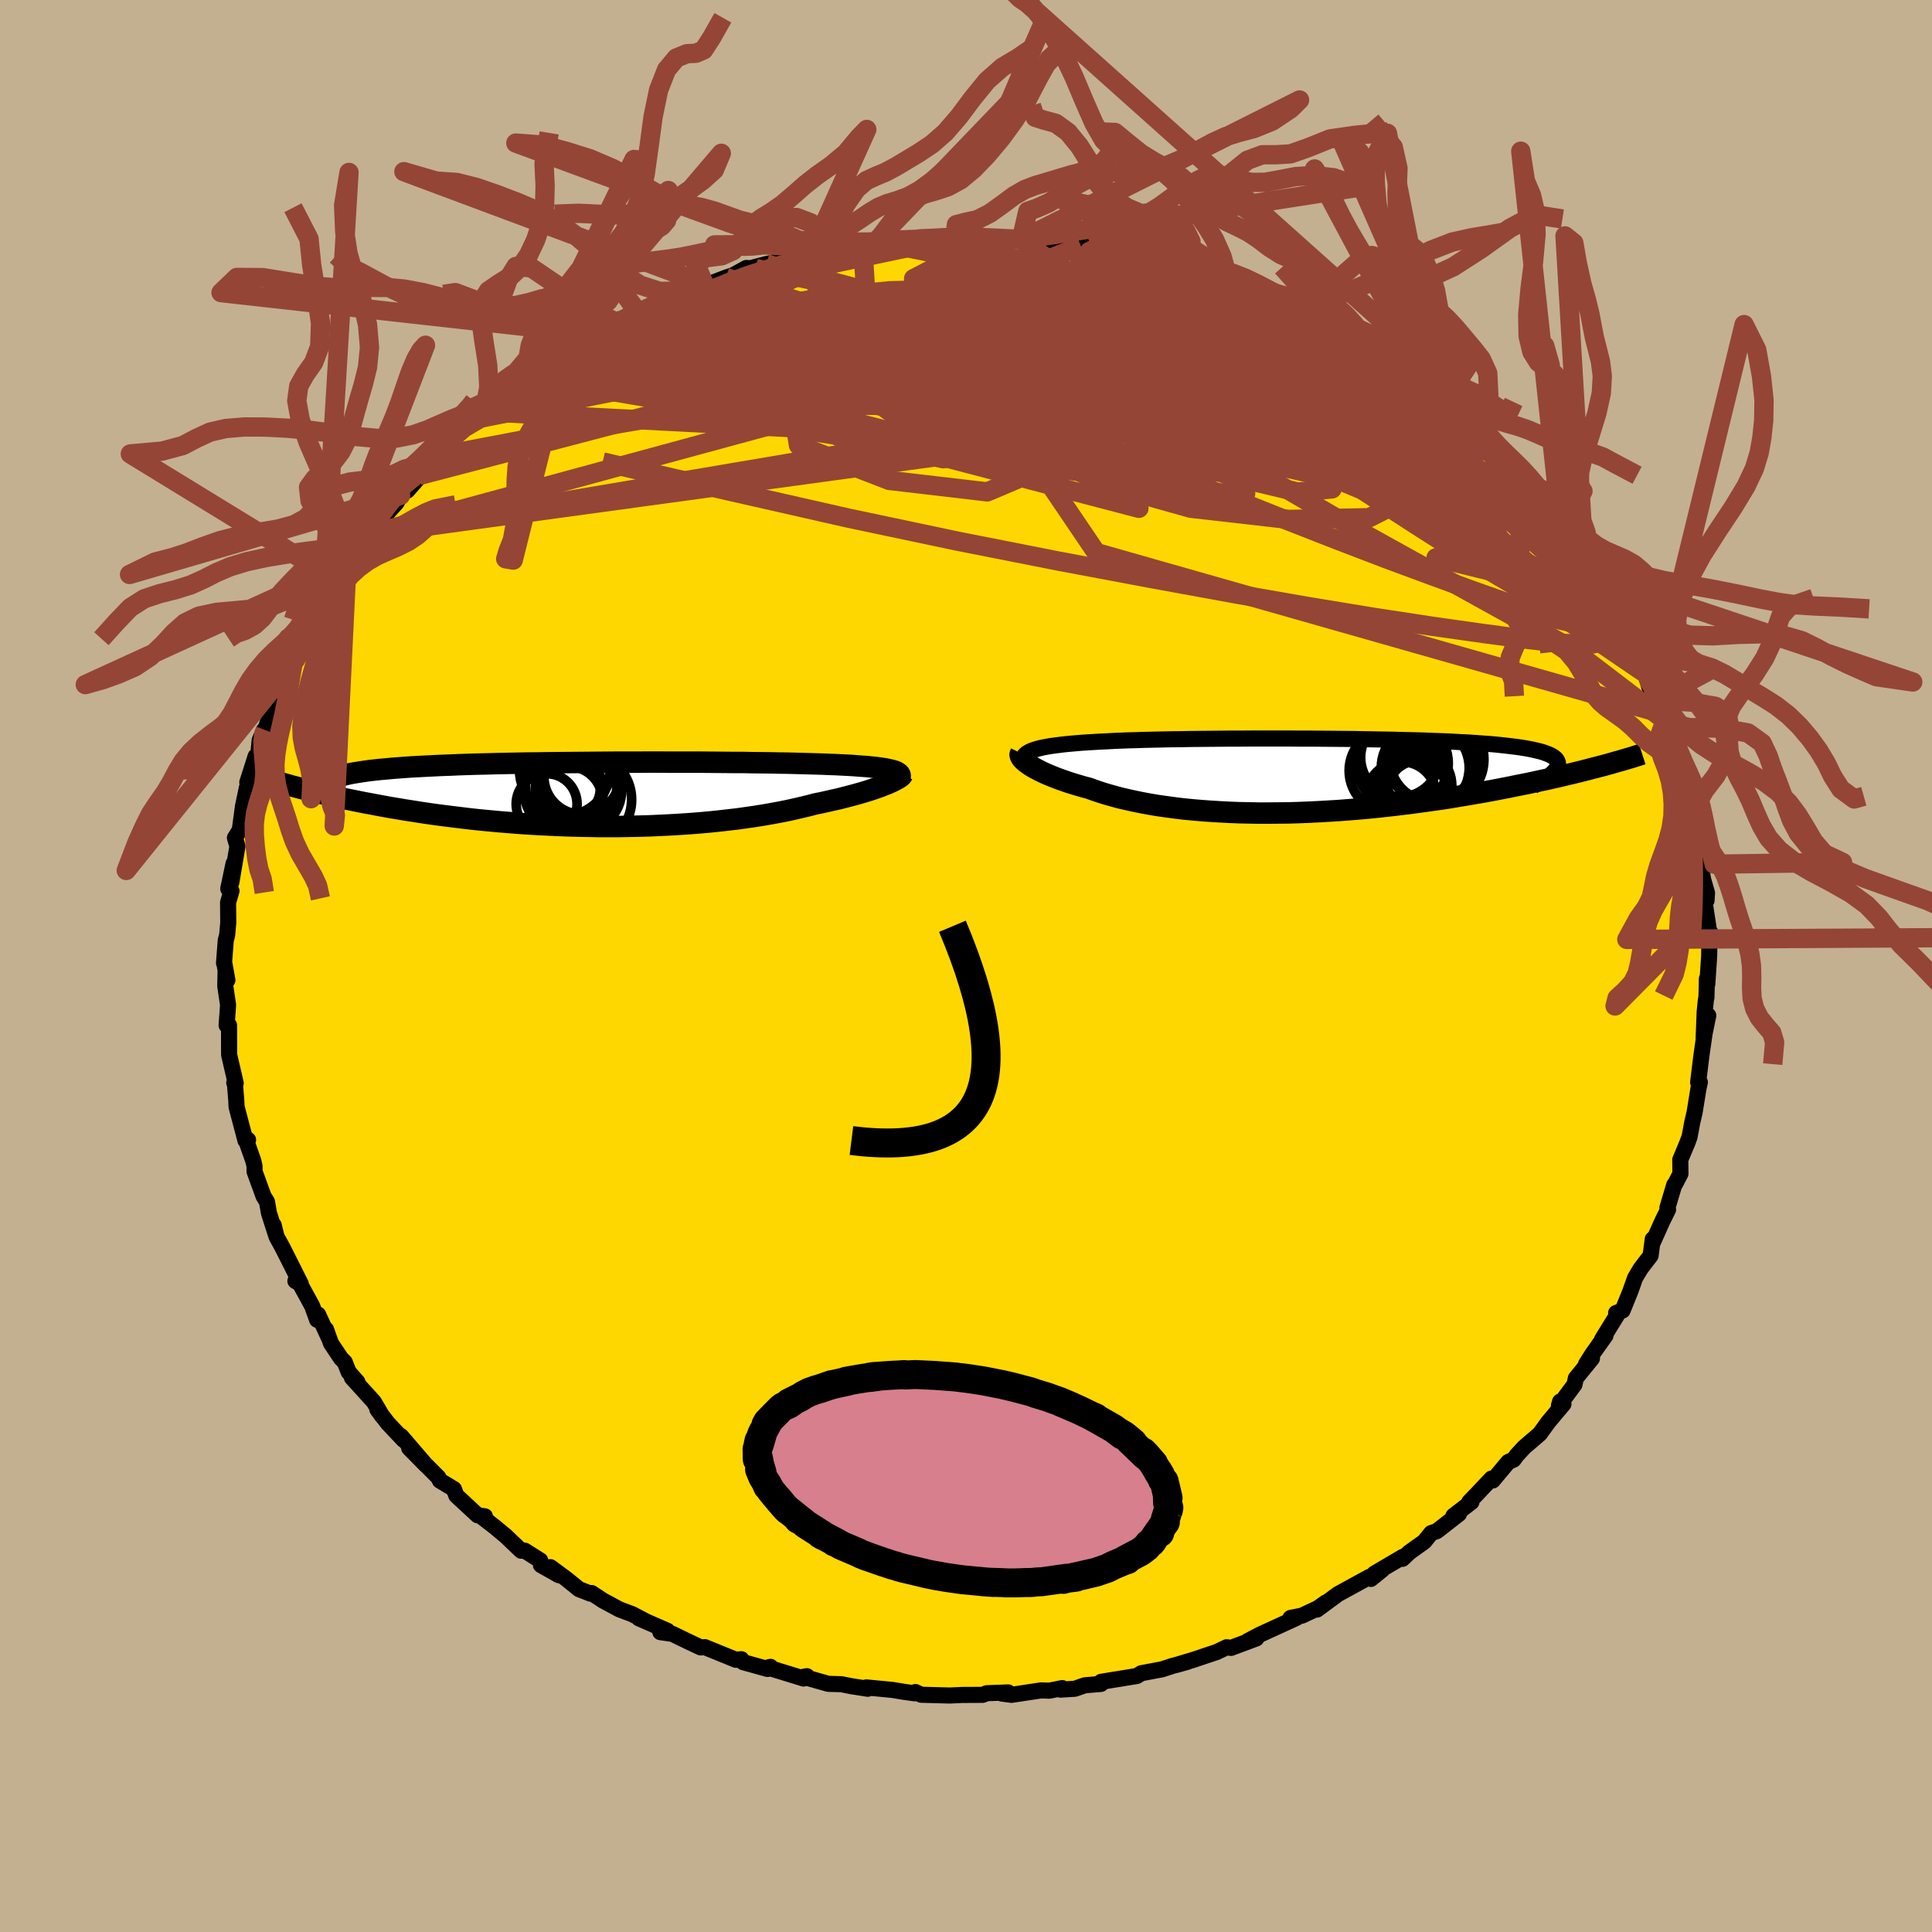 <svg xmlns="http://www.w3.org/2000/svg" width="500" height="500" viewBox="-100 -100 200 200"><defs><clipPath id="c"><path d="m32.01-2.59-.29-.06-.32-.05-.36-.05-.39-.05-.41-.04-.45-.05-.48-.03-.5-.04-.54-.04-.56-.03-.59-.03-.61-.03-.64-.02-.67-.03-.69-.02-.68-.02-.73-.02-.76-.02-.8-.02-.85-.01-.88-.02-.91-.01-.95-.01-.98-.02h-1.01l-1.03-.01-1.06-.01-1.08-.01H9.44L8.3-3.35H7.15l-1.16.01H3.66l-1.16.01-1.16.01-1.15.01-1.15.01-1.13.01-1.12.01-1.11.02-1.09.01-1.07.02-1.05.02-1.02.02-1.01.03-.97.02-.96.03-.92.03-.9.04-.86.03-.84.04-.8.04-.78.04-.74.04-.71.05-.68.05-.65.05-.62.06-.58.05-.56.06-.53.06-.5.07-.47.07-.44.07-.42.07-.39.08-.36.08-.34.08-.3.08-.28.09-.26.09-.23.1-.21.09-.17.1-.16.11-.13.1-2.98.42.44.12.46.12.48.12.49.12.51.13.53.12.54.13.56.12.58.13.59.13.61.12.63.13.65.13.66.12.68.13.7.13.72.13.74.12.76.13.78.12.81.13.82.12.84.12.86.11.88.11.9.11.92.11.94.1.95.09.97.09.98.08 1 .08 1.01.07 1.02.06 1.03.05 1.05.05 1.05.04 1.05.03 1.07.02 1.06.02h2.14l1.07-.02 1.06-.02 1.06-.03 1.06-.05 1.04-.05 1.04-.06 1.02-.07 1.02-.08 1-.09.98-.1.96-.11.95-.11.92-.13.9-.13.88-.14.85-.15.82-.15.8-.16.77-.17.73-.17.71-.17.68-.18.65-.13.63-.14.61-.14.59-.13.57-.15.55-.14.52-.14.5-.14.48-.14.45-.14.42-.14.4-.14.38-.13.34-.14.32-.12"/></clipPath><clipPath id="b"><path d="m-30.16-2.7.29-.09.32-.08.35-.08.39-.07.41-.07.45-.06.48-.06.5-.06.54-.05.56-.05.59-.05.62-.04.65-.04.67-.04.7-.03.68-.04.73-.03.77-.03.81-.02.85-.03.89-.02.92-.02.95-.02.99-.01 1.02-.02 1.04-.01 1.06-.01 1.09-.01 1.1-.01h1.13l1.13-.01h3.45l1.16.01h1.16l1.15.01 1.15.01 1.14.01 1.13.01 1.11.02 1.1.02 1.08.02 1.06.02 1.03.03 1.01.02.99.03.95.04.93.03.9.04.86.05.83.04.79.05.76.06.73.05.68.06.65.07.62.07.57.07.54.07.51.08.46.08.44.09.39.09.37.09.33.1.3.11.26.1.23.11.2.12.16.12.14.12.09.13.07.14.04.14v.14l-.03.15-.06.15-.08.16 4.82-.32-.5.13-.51.13-.53.14-.55.14-.56.14-.58.14-.6.14-.61.15-.64.14-.64.15-.67.14-.68.15-.7.15-.71.14-.74.15-.75.15-.77.15-.79.15-.81.15-.83.14-.84.15-.87.14-.88.15-.9.14-.92.13-.93.13-.94.13-.96.12-.97.12-.99.11-.99.11-1 .1-1.01.09-1.02.08-1.03.08-1.03.06-1.03.06-1.03.05-1.04.04-1.03.03-1.03.01-1.03.01h-1.02l-1.01-.02-1-.02-1-.04-.98-.05-.97-.06-.95-.07-.94-.08-.92-.09-.9-.11-.88-.12-.86-.12-.83-.14-.81-.15-.79-.16-.76-.17-.73-.17-.7-.19-.68-.19-.64-.2-.62-.21-.58-.21-.57-.15-.55-.16-.53-.16-.51-.16-.48-.17-.46-.16-.44-.17-.42-.17-.39-.16-.37-.17-.35-.17-.31-.16-.3-.16-.27-.16-.24-.16"/></clipPath><filter id="a"><feTurbulence baseFrequency=".05" numOctaves="3" result="noise" type="noise"/><feDisplacementMap in="SourceGraphic" in2="noise" scale="2"/></filter></defs><rect width="100%" height="100%" x="-100" y="-100" fill="#C3B091"/><path fill="gold" stroke="#000" stroke-linejoin="round" stroke-width="1.667" d="m76.74 1.85-.04-.54-.05 1.94-.06.28-.12 1.18-.11 2.75.48-2.33-.27 1.08-.44 3.06-.34 2.77.18-.01-.15.67-.39 2.43-.25 1.07-.28 1.5-.33.87.19-.47-.82 1.96.02 1.44-.55 1.06-.09.09-.71 2.38.07.18-.58 1.17-.99 2.21-.02-.31-.22 1.7-1.02 1.33-.59.99-.48 1.36-.81 2-.67.26.13.16-1.59 2.58.36-.4-1.31 1.84-.7 1.1.61-.58-1.67 2.06-.14.65-1.61 2.18.12-.42.35.25-1.56 1.86-.89 1.23-1.62 1.39-.79.86-.3.42-.55.24-1.61 1.92-.13-.2-1.52 1.61-.78.81.22.01-1.86 1.43.57-.2-2.3 1.79-.57.19-.72.89-1.55 1.11-.71.67.05-.21-2.96 1.74.84-.42-1.2.97-.15-.21-3.25 1.78-2.17 1.6.91-.73-.83.59-1.64.77-1.19.24.63-.01-3.78 1.73-1.24.65.86-.25-2.63.98-.44-.07-1.02.49-2.51.84-.68.2-.99.3 1.14-.32-1.57.43-1.08.35-2.13.4-.47.29-3.69.6-.02.22-1.67.14-1.03.36-1.49.09.18-.16-1.34.27-.86-.03-3.05.46-.99-.13.65-.12-2.22.08-.42.17-2.12.01-.64.03-.64.03-2.97-.08-.59-.28-.08.13-1.03-.14-1.28-.21-2.7-.26.15.14-1.72-.27-1-.2-1.37-.04-2.57-.73.37-.06-.35.24-3.7-1.14.27-.07-.3.22-2.52-.7-.2-.31-.56.06-3.22-1.31-.43.03-1.25-.59-1.67-.81-1.25-.18.73-.14-2.95-1.29.72.31-1.41-.74-1.33-.5-1.71-.92-1.17-.77-.12.06-1.18-.46-1.31-1.06-1.65-1.22.87.83-1.85-1.04-.07-.48-1.61-1.02-.37.01-1.59-1.52-1.17-.97-1.45-1.12.46.05-.76-.11-2.2-2.04-.25-.67-1.45-.88-.16-.33-3.02-3.03 1.73 1.75-2.57-2.99.26.39-1.64-1.74-1.08-1.42.52.72-.88-1.5-2.27-2.5.57.44-.91-1.03-.4-1.02-.39-.39-1.04-1.56-.51-1.44.31.91-1.13-2.45-.1.55-.52-1.44-1.42-2.59-.31.01.56.3-1.94-3.85-.57-1.03-.3-1.21.23.99-.72-2.24-.2-1.16-.36-.58-.93-2.56v-.55l-.13-.56-.75-2.12.21-.04-.27.07-.92-3.49-.03-.68-.14-1.7-.07-.11.15.04-.68-2.94-.01-2.89v-.17l-.25.01.15-2.11-.29-1.95.03-1.45.19.83-.29-1.61-.06-.15.18-2.36.14-.51.12-1.32-.02-2.07.35-1.21-.33-.23.55-2.61-.23 1.95.63-3.74-.26-.87.5-.79.17-1.26.17-1.26.41-1.92.25.05-.22-.56.86-2.69.28-.27.14-1.39.46-1.09.12.03.49-1.57.47-1.11.78-1.53 1.02-2.36.29-1.24.05.58.25-.73 1.2-2.72.29.26-.03-.71.48-.78 1.28-1.92.9-2.1-.06.44 1.04-1.61.44-.66 1.41-1.77-.15.05.76-.82 1.21-1.63-.4.47 1.87-2.08.42-.76 1.89-2.05-1.19 1.55 1.49-1.7 1.7-1.63-.39-.16 2.63-2.58-.21.13 2.35-1.55-.33-.28.62-.4.09.01 1.41-1.11 1.75-1.6 1.23-.59-.01-.3.67-.23.98-.75 1.45-1.21 2.12-1.01-1.13.29 3.03-1.13.44-.35 1.72-1.26.68-.32-.8.52 2.55-1.1-.28-.29 2.78-.89 1.44-.94 1.35-.61 1.39-.37-1.61.85 3.87-1.48.77-.26 1.34-.74 1 .06 1.09-.47-1.42.37 1.99-.5 1.33-.33 2.77-.79 1.25-.03-1.24.14 2.77-.59 2.51-.38 1.3-.17.53.19.03-.32 1.36-.02.14-.04 3.37-.04-1.02-.08 3.82-.13-.87-.17 3.09.01-.67.04 2.39.12 1.78.03 1.16.17.38-.11.21-.04 1.75.3 2.42.13-1.24-.07 5.37.72-2.71-.25 1.67.17 1.07.32.43-.17 4.06.9.08.32.48-.2 2.63.86.71.1-.63.01 1.1.46 2.65.9 1.05.37-.05-.01 1.36.33 1.9.63.85.45 2.91 1.56-1.39-.9 3.75 1.93-.12.01-.44-.25 2.29 1.18 1.11.66-.62-.4 2.84 1.7.25.36.96.35 1.86 1.35.57.54-.31-.39 2.47 2 .8.63.64.68.36.08 2.96 2.67-.19-.38 2.03 2.09-.6-.8-.37-.21 1.25 1.38 1.38 1.37 1.16.95-.26-.09 1.18.87 1.55 2.12-.32-.59 1.39 1.94 1.31 1.57 1 1.04 1.36 2.45-.43-.49.41.78.62.74.85.59.54.95.6 1.6-.02-.42 1.37 2.55 1.06 1.34.84 2.56.26.98.08-.63-.03.11.58 2.1.46.68.11.61 1.12 1.53.11.74.39 2.04-.22-.85.67 2.07.67 2 .54 1.33.11.84.31 1.12.34.74.47 3.14-.5-1.39.7 3.89.11.32.15 1.01.42 1.46-.05.78-.19.23L77-3.1l.03-.42-.08 1.38-.02 1.15-.19 2.84-.04-.54" filter="url(#a)"/><path fill="#fff" d="m-30.16-2.7.29-.09.32-.08.35-.08.39-.07.41-.07.45-.06.48-.06.5-.06.54-.05.56-.05.59-.05.62-.04.65-.04.67-.04.7-.03.68-.04.73-.03.77-.03.81-.02.85-.03.89-.02.92-.02.95-.02.99-.01 1.02-.02 1.04-.01 1.06-.01 1.09-.01 1.1-.01h1.13l1.13-.01h3.45l1.16.01h1.16l1.15.01 1.15.01 1.14.01 1.13.01 1.11.02 1.1.02 1.08.02 1.06.02 1.03.03 1.01.02.99.03.95.04.93.03.9.04.86.05.83.04.79.05.76.06.73.05.68.06.65.07.62.07.57.07.54.07.51.08.46.08.44.09.39.09.37.09.33.1.3.11.26.1.23.11.2.12.16.12.14.12.09.13.07.14.04.14v.14l-.03.15-.06.15-.08.16 4.82-.32-.5.13-.51.13-.53.14-.55.14-.56.14-.58.14-.6.14-.61.15-.64.14-.64.15-.67.14-.68.15-.7.15-.71.14-.74.15-.75.15-.77.15-.79.15-.81.15-.83.14-.84.15-.87.14-.88.15-.9.14-.92.13-.93.13-.94.13-.96.12-.97.12-.99.11-.99.11-1 .1-1.01.09-1.02.08-1.03.08-1.03.06-1.03.06-1.03.05-1.04.04-1.03.03-1.03.01-1.03.01h-1.02l-1.01-.02-1-.02-1-.04-.98-.05-.97-.06-.95-.07-.94-.08-.92-.09-.9-.11-.88-.12-.86-.12-.83-.14-.81-.15-.79-.16-.76-.17-.73-.17-.7-.19-.68-.19-.64-.2-.62-.21-.58-.21-.57-.15-.55-.16-.53-.16-.51-.16-.48-.17-.46-.16-.44-.17-.42-.17-.39-.16-.37-.17-.35-.17-.31-.16-.3-.16-.27-.16-.24-.16" filter="url(#a)" transform="translate(37.24 -19.69)"/><path fill="#fff" d="m32.01-2.59-.29-.06-.32-.05-.36-.05-.39-.05-.41-.04-.45-.05-.48-.03-.5-.04-.54-.04-.56-.03-.59-.03-.61-.03-.64-.02-.67-.03-.69-.02-.68-.02-.73-.02-.76-.02-.8-.02-.85-.01-.88-.02-.91-.01-.95-.01-.98-.02h-1.01l-1.03-.01-1.06-.01-1.08-.01H9.44L8.3-3.35H7.15l-1.16.01H3.66l-1.16.01-1.16.01-1.15.01-1.15.01-1.13.01-1.12.01-1.11.02-1.09.01-1.07.02-1.05.02-1.02.02-1.01.03-.97.02-.96.03-.92.03-.9.04-.86.03-.84.04-.8.04-.78.04-.74.04-.71.05-.68.05-.65.05-.62.06-.58.05-.56.06-.53.06-.5.07-.47.07-.44.07-.42.07-.39.08-.36.08-.34.08-.3.08-.28.09-.26.09-.23.1-.21.09-.17.1-.16.11-.13.1-2.98.42.44.12.46.12.48.12.49.12.51.13.53.12.54.13.56.12.58.13.59.13.61.12.63.13.65.13.66.12.68.13.7.13.72.13.74.12.76.13.78.12.81.13.82.12.84.12.86.11.88.11.9.11.92.11.94.1.95.09.97.09.98.08 1 .08 1.01.07 1.02.06 1.03.05 1.05.05 1.05.04 1.05.03 1.07.02 1.06.02h2.14l1.07-.02 1.06-.02 1.06-.03 1.06-.05 1.04-.05 1.04-.06 1.02-.07 1.02-.08 1-.09.98-.1.96-.11.95-.11.92-.13.9-.13.88-.14.85-.15.82-.15.8-.16.77-.17.73-.17.71-.17.68-.18.65-.13.63-.14.61-.14.59-.13.57-.15.55-.14.52-.14.5-.14.48-.14.45-.14.42-.14.4-.14.38-.13.34-.14.32-.12" filter="url(#a)" transform="translate(-40.07 -17.76)"/><g fill="none" stroke="#000" transform="translate(37.24 -19.69)"><path stroke-linejoin="round" stroke-width="1.667" d="m-31.3-1.48-.03-.16v-.14l.04-.14.06-.13.1-.12.13-.12.16-.11.19-.11.23-.1.26-.09.29-.09.32-.08.35-.08.39-.07.41-.07.45-.06.48-.06.5-.06.54-.05.56-.05.59-.05.62-.04.65-.04.67-.04.7-.03.68-.04.73-.03.77-.03.81-.02.85-.03.89-.02.92-.02.95-.02.99-.01 1.02-.02 1.04-.01 1.06-.01 1.09-.01 1.1-.01h1.13l1.13-.01h3.45l1.16.01h1.16l1.15.01 1.15.01 1.14.01 1.13.01 1.11.02 1.1.02 1.08.02 1.06.02 1.03.03 1.01.02.99.03.95.04.93.03.9.04.86.05.83.04.79.05.76.06.73.05.68.06.65.07.62.07.57.07.54.07.51.08.46.08.44.09.39.09.37.09.33.1.3.11.26.1.23.11.2.12.16.12.14.12.09.13.07.14.04.14v.14l-.03.15-.06.15-.08.16-.12.16-.15.16-.17.17-.21.18-.23.18-.25.18-.29.19-.3.19-.34.19-.35.2" filter="url(#a)"/><path stroke-linejoin="round" stroke-width="2.222" d="m-31.58-2.34-.04.08-.02.08.02.1.05.11.07.12.1.13.13.13.16.14.19.15.21.15.24.16.27.16.3.16.31.16.35.17.37.17.39.16.42.17.44.17.46.16.48.17.51.16.53.16.55.16.57.15.58.21.62.21.64.2.68.19.7.19.73.17.76.17.79.16.81.15.83.14.86.12.88.12.9.11.92.09.94.08.95.07.97.06.98.05 1 .04 1 .02 1.01.02h1.02l1.03-.01 1.03-.01 1.03-.03 1.04-.04 1.03-.05 1.03-.06 1.03-.06 1.03-.08 1.02-.08 1.01-.09 1-.1.99-.11.99-.11.97-.12.96-.12.94-.13.93-.13.92-.13.9-.14.88-.15.87-.14.84-.15.83-.14.81-.15.79-.15.77-.15.75-.15.74-.15.71-.14.7-.15.68-.15.67-.14.64-.15.64-.14.61-.15.6-.14.58-.14.56-.14.55-.14.53-.14.51-.13.5-.13.48-.13.46-.13.44-.13.43-.12.42-.12.4-.12.38-.11.37-.12.35-.11.34-.11" filter="url(#a)"/><circle cx="9.487" cy="1.482" r="3.02" clip-path="url(#b)" filter="url(#a)"/><circle cx="11.032" cy="-1.728" r="4.394" clip-path="url(#b)" filter="url(#a)"/><circle cx="9.167" cy="1.017" r="3.882" clip-path="url(#b)" filter="url(#a)"/><circle cx="6.817" cy="-.533" r="4.394" clip-path="url(#b)" filter="url(#a)"/><circle cx="7.697" cy="-1.898" r="4.088" clip-path="url(#b)" filter="url(#a)"/><circle cx="10.302" cy="-.828" r="4.55" clip-path="url(#b)" filter="url(#a)"/><circle cx="7.932" cy="-1.283" r="4.75" clip-path="url(#b)" filter="url(#a)"/><circle cx="7.837" cy="2.157" r="3.618" clip-path="url(#b)" filter="url(#a)"/><circle cx="9.127" cy=".862" r="3.194" clip-path="url(#b)" filter="url(#a)"/><circle cx="11.437" cy="-1.708" r="4.936" clip-path="url(#b)" filter="url(#a)"/></g><g fill="none" stroke="#000" transform="translate(-40.07 -17.76)"><path stroke-linejoin="round" stroke-width="2.222" d="m33.24-1.83.02-.09-.02-.1-.04-.08-.08-.08-.1-.08-.14-.08-.17-.07-.2-.06-.23-.06-.27-.06-.29-.06-.32-.05-.36-.05-.39-.05-.41-.04-.45-.05-.48-.03-.5-.04-.54-.04-.56-.03-.59-.03-.61-.03-.64-.02-.67-.03-.69-.02-.68-.02-.73-.02-.76-.02-.8-.02-.85-.01-.88-.02-.91-.01-.95-.01-.98-.02h-1.01l-1.03-.01-1.06-.01-1.08-.01H9.44L8.3-3.35H7.15l-1.16.01H3.66l-1.16.01-1.16.01-1.15.01-1.15.01-1.13.01-1.12.01-1.11.02-1.09.01-1.07.02-1.05.02-1.02.02-1.01.03-.97.02-.96.03-.92.03-.9.04-.86.03-.84.04-.8.04-.78.04-.74.04-.71.05-.68.05-.65.05-.62.06-.58.05-.56.06-.53.06-.5.07-.47.07-.44.07-.42.07-.39.08-.36.08-.34.08-.3.08-.28.09-.26.09-.23.1-.21.09-.17.1-.16.11-.13.1-.11.11-.08.12-.06.11-.04.12-.02.12v.13l.03.12.04.13.06.13.09.14" filter="url(#a)"/><path stroke-linejoin="round" stroke-width="2.222" d="m33.51-2.07-.03.06-.06.08-.08.08-.12.09-.15.1-.18.1-.21.11-.23.12-.27.12-.29.13-.32.12-.34.14-.38.13-.4.14-.42.14-.45.14-.48.14-.5.14-.52.14-.55.14-.57.15-.59.13-.61.14-.63.14-.65.13-.68.18-.71.17-.73.17-.77.17-.8.16-.82.15-.85.15-.88.14-.9.13-.92.13-.95.11-.96.11-.98.1-1 .09-1.02.08-1.02.07-1.04.06-1.04.05-1.06.05-1.06.03-1.06.02-1.07.02H2.02L.96 3.3l-1.07-.02-1.05-.03-1.05-.04-1.05-.05-1.03-.05-1.02-.06-1.01-.07-1-.08-.98-.08-.97-.09-.95-.09-.94-.1-.92-.11-.9-.11-.88-.11-.86-.11-.84-.12-.82-.12-.81-.13-.78-.12-.76-.13-.74-.12-.72-.13-.7-.13-.68-.13-.66-.12-.65-.13-.63-.13-.61-.12-.59-.13-.58-.13-.56-.12-.54-.13-.53-.12-.51-.13-.49-.12-.48-.12-.46-.12-.44-.12-.43-.11-.41-.12-.4-.11-.38-.11-.37-.11-.35-.1-.34-.11-.32-.1-.31-.1-.3-.09" filter="url(#a)"/><circle cx="-1.468" cy="-2.485" r="4.674" clip-path="url(#c)" filter="url(#a)"/><circle cx="-.838" cy="-.63" r="3.052" clip-path="url(#c)" filter="url(#a)"/><circle cx="-.753" cy="-.775" r="4.782" clip-path="url(#c)" filter="url(#a)"/><circle cx="-3.343" cy="1" r="3.152" clip-path="url(#c)" filter="url(#a)"/><circle cx=".537" cy=".54" r="4.918" clip-path="url(#c)" filter="url(#a)"/><circle cx=".082" cy="-.445" r="4.342" clip-path="url(#c)" filter="url(#a)"/><circle cx=".307" cy="-1.87" r="3.938" clip-path="url(#c)" filter="url(#a)"/><circle cx="-.308" cy="-.285" r="4.228" clip-path="url(#c)" filter="url(#a)"/><circle cx="-1.088" cy=".62" r="3.524" clip-path="url(#c)" filter="url(#a)"/><circle cx="-1.578" cy="-.31" r="4.102" clip-path="url(#c)" filter="url(#a)"/></g><g fill="none" stroke="#954535" stroke-linejoin="round" stroke-width="2"><path d="m66.01-39.03.32 1 .11.8-.11.85-.5.71-1 .36-1.53-.09-2.05-.48-2.54-.8-3.04-1.05-3.53-1.25-4.04-1.47-4.59-1.7-5.17-1.98-5.77-2.26-6.37-2.54-6.95-2.86-7.44-3.19-7.91-3.58-8.48-4-9.28-4.39" filter="url(#a)"/><path d="m-36.22-66.63.6-.12 1.16-.14 1.87-.28 2.44-.36 2.87-.36 3.14-.31 3.33-.21 3.48-.11 3.65-.06 3.83-.01 3.96.01 4.04.05 4.06.08 4.06.12 4.08.13 4.14.14 4.22.14 4.27.16 4.27.22 4.41.41m-36.64-8.13 2.42-.12 1.54-.06H.39l1.44.04 1.43.06 1.31.07 1.08.04.8.04.54.02.32.02.06.02-.28.01-.82-.02-1.49-.08-2.04-.14" filter="url(#a)"/><path d="m48.19-58.74.57.59.63.72.43.71-.01.52-.53.28-1.01.11h-1.41l-1.77-.04-2.12-.1-2.52-.17-2.93-.27-3.37-.38-3.83-.5-4.34-.61-4.88-.72-5.5-.85-6.15-1.01-6.79-1.26-7.41-1.55-8.06-1.8-8.81-1.88m12.23-8 .64.13 1.15.19 1.75.32 2.28.46 2.7.58 3 .68 3.24.79 3.41.88 3.56.98 3.67 1.07 3.77 1.14 3.83 1.21 3.88 1.27 3.89 1.35 3.86 1.37L39-61.22l3.5 1.14 3.14.92" filter="url(#a)"/><path d="m66.01-39.03.41 1.03.36.88.32.97.11.86-.2.54-.56.15-.9-.23-1.2-.51-1.49-.73-1.78-.93-2.1-1.14-2.41-1.37-2.76-1.63-3.11-1.91-3.46-2.19-3.85-2.49-4.28-2.8-4.74-3.16-5.21-3.54-5.61-3.93-5.94-4.31-6.23-4.69" filter="url(#a)"/><path d="m-36.22-66.63.66-.12 1.32-.14 2.13-.27 2.82-.37 3.33-.36 3.69-.31 3.94-.21 4.15-.11 4.34-.05 4.56-.01h4.73l4.85.02 4.89.08 4.92.15 4.98.2 5.08.23 4.97.08m23.88 13.21 1.22 1.3 1.15 1.17 1 1.01.92.96.88.97.85.97.78.93.68.81.5.64.26.36-.02.04-.35-.35-.64-.72-.92-1.07-1.19-1.37-1.59-1.77m10.04 12.88.84 2-.08 1.43-1.04.86-1.96.29-2.82-.15-3.63-.42-4.4-.59-5.17-.73-5.97-.91-6.82-1.12-7.7-1.34-8.65-1.58-9.59-1.8-10.48-2.07-11.32-2.39-12.17-2.76-13.24-3.05" filter="url(#a)"/><path d="m39.37-64.88.23.15.67.51.45.44.08.31-.36.14-.84-.02-1.3-.17-1.8-.34-2.31-.51-2.91-.73-3.58-.97-4.33-1.24-5.13-1.54-5.95-1.87-6.69-2.22m47.42 18.33 1.23 1.32 1.18 1.21L56.48-51l.97 1.04.95 1.06.93 1.09.9 1.08.82 1.04.7.89.49.62.15.2-.25-.3-.63-.81-.92-1.2-1.14-1.52m-95.67-18.82.41-.16.56-.22.85-.39 1.02-.49 1.03-.48.88-.38.59-.21.25-.02-.11.16-.44.35-.82.53-1.27.75-1.78 1.01-2.27 1.24-2.7 1.43-3.04 1.58M70.2-31.05 38.08-54.19l-18.63-9.49-3.58-1.07 2.02 2.3-.55 1.57-5.75-.54-8.26-1.65-5.98-1-.75.61 3.38 1.92 2.73 2.07-2.97 1.19-9.02.23-7.95.04 3.26.13 11.9-1.86-26.65-10.04" filter="url(#a)"/><path d="m-28.72-69.78-2.12 5.44 14.37-2.5 7.96-.87 1.35 2.46 1.6 4.51 4.49 4.23 4.05 1.98-.79-.86-5.99-2.91-6.78-3.63-1.97-3.3 4.91-2.54 8.09-1.81 3.51-1.48-5.37-1.79 2.47-2.7" filter="url(#a)"/><path d="m61.66-45.09-13.23-7.34 2.48 2.3-.79-1.48-5.27-4.27-6.92-4.01-6.54-1.9-5.71.24-5.13 1.06-4.75.32-4.56-1.19-4.5-2.23-3.51-2 .24-.44 7.08 1.98 11.84 4.56 1.05 3.81-48.29-15.58" filter="url(#a)"/><path d="m19.69-73.17 9.94 8.72 5.34 4.7-5.05-2.42-9.88-4.45-10-3.57-7.88-1.94-5.13-.3-2.45 1.27-.03 2.81 2.08 4.19 3.92 5.04 5.69 5 7.59 4.08 9.42 2.65 10.17 1.16 8.33-.18 2.78-1.41-6.14-2.55-15.88-3.62-19-6.27 16.18-12.91" filter="url(#a)"/><path d="m58.96-48.6-12.99-5.47-9.33-4.67-3.17-1.9-3.61-1.14-5.11-1.12-5.03-1-4.22-.69-3.88-.37-4.03-.17-3.97-.14-3.22-.21-1.81-.28-.11-.26 1.34-.18 2-.17 1.35-.35-.57-.68-2.6-.93-2.75-.75.61.19 7.13 2.25 13.88 5.14 13.48 4.68-17.28-17.37" filter="url(#a)"/><path d="m-35.54-66.95 11.15.48 19.05 5.02 15.88 2.1 5.03-1.38-1.88-2.28-1.68-1.25 2.27-.06 5.35.27 5.22-.18 2.26-.77-1.75-.97-4.76-.49-5.03.77-1.18 3.09 7.3 6.54 18.03 10.49 22.72 12.58 10.11 7.71" filter="url(#a)"/><path d="m-20.65-72.67-3.12 7.37 4.46.86.63-.22 2.6-.41 6.39-.75 8.3-1.13 7.9-1.22 6.26-.88 4.29-.21 2.36.67.35 1.66-2.1 2.51-5.04 2.81-7.62 2.33-7.96 1.14-4.27-.23 3.26-1.12L6.8-60.75l11.61-.94.21-.49-23.72 2.1-56.53 15.36" filter="url(#a)"/><path d="m-10.69-74.78.81 13.65 17.73 2.6 10.7-1.74 6.19-.66 3.64 1.72-.03 3.12-4.93 2.99-8.82 1.74-9.55.09-6.58-1.24-1.08-1.78 5.01-1.45 9.79-.53 11.87.39 10.7.73 7.07.35 3.26-.04 1.98.82 4.3 3.6 7.54 6.63 6.2 5.41-2.45-5.67" filter="url(#a)"/><path d="m48.83-58.06-34.2-10.68-15.5-2.11-7.22 1.56-6.62 2.73-7.13 2.82-4.64 2.6.04 2.34 3.28 1.79 2.56.7-.96-.85-3.18-2.35-.78-3.39 4.03-3.71 1.03-1.45-26.26 7.97" filter="url(#a)"/><path d="M70.12-30.42 32.34-56.17l-21.41-10.5-4.85-3.68 2.32-.43 2.05 1.44-.6 2.71-2.02 3.29-1.17 2.84.99 1.43 2.96-.4 3.48-1.92 2.21-2.64-.17-2.45-2.08-1.53-1.66-.11 1.84 1.56 6.68 3.1 8.65 3.88 4.37 3.19.56 2.79 32.12 16.17" filter="url(#a)"/><path d="m-36.22-66.63 55.48 10.24 8.02-2.02-2.96-2.25-1.54-.12 2.05 1.63 3.86 2.23 3.38 1.69 1.93.54.88-.56.5-1.23.14-1.5-.91-1.57L32-61.03l-4.12-1.14-4.43-.4-3.25.59-1.57 1.38-1.45 1.37-5.02.49-12.81-.36-21.8.66-23.82 4.06-8.76 1.67" filter="url(#a)"/><path d="m-49.88-57.38 31.38 1.63 23.67 3.77 6.83.83-1.13-1.23-.81-2.18 2.87-1.96 5.32-.93 4.83.24 2.46 1.06.4 1.47.05 1.63 1.05 1.69 1.68 1.51.23.94L25.3-49l-8.52-1.33-11.95-2.55-11.55-3.65-5.97-4.36 4.31-3.94 16.06-1.41 23.16 2.58 13.82 2.14" filter="url(#a)"/><path d="m-41.41-63.89 34.12-5.22 12.08.77 5.54 3.09-1.2 1.6-5.68-.37-5.73-.71-2.26.44 2.36 1.84 5.86 2.5 7.23 2.17 6.93 1.32 5.89.59 4.56.2 2.5.03-.66-.01-3.89.33-4.74 1.28-1.64 2.15 2.66.92-.33-4.13L5.71-65.59l-26.36-7.08" filter="url(#a)"/><path d="m14.61-74.26-9.12 7.3 16.6 6.92 8.07 2.61-2.92-1.3-6.82-2.6-4.4-1.9.37-.43 4.07.93 4.94 1.76 2.89 1.84-.92 1.14H22.7l-6.54-.88-5.5-.87-1.81.19 2.78 1.74 5.28 2.83 2.36 2.64-7.26.52-19.11-3.34-22.34-5.68-20.82 4.13" filter="url(#a)"/><path d="M54.27-53.23 8.14-60.62l-16.52-.56-9.65 2.94.69 4.33 9.38 3.64L2.2-49.08l4.13-1.75-2.83-3.74-5.8-3.99-3.79-2.71 1.44-.64 7.81 1.38 13.41 2.75 15.75 3.42 12.37 2.35-6.43-13.53" filter="url(#a)"/><path d="M-28.5-70.26 6.94-54.34l2.78 1.28 1.1-4.37-2.52-4.98-7.8-2.98-11.11-.59-10.9.77-7.81.8-3.48.02.73-.79 4.41-1 7.84-.4 11.31.94 14.65 2.38 16.33 2.47 13.91.6 17.01 5.79" filter="url(#a)"/><path d="m19.13-73.29 23.81 16.07 3.51 4.56-10.61-3.93-15.44-5.58-13.26-3.68-7.3-1.42-.66-.11 4.08.2 5.49-.09 3.6-.57-.31-.91-4.46-.9-7.32-.45-8.15.2-6.88.68-3.76.78 1.2.66 8.27.26 14.22-1.5-4.1-6.53" filter="url(#a)"/><path d="m-1.16-75.39-14.44 3.05.2 2.46L-5-67.91l10.11 1.93 3.5 1.99L6.2-62.3l-2.77 1.14 2.5.87 9.52 1.39 13.47 2.38 11.86 2.69 5.17 1.02-5.38-2.87L20-63.54l-41.74-8.66" filter="url(#a)"/><path d="M69.02-33.96 30.35-57.91l-8.98-6.41-8.71-1.62-7.81-.34-1.98.49 3.37 1.14 4.06 1.3.31 1.03-5.18.71-9.88.61-11.97.64-9.72.4-2.12-.52 7.32-1.52 4.74.64-40.44 10.59" filter="url(#a)"/><path d="m-35.54-66.95 39.98-.44 3.16-1.76-5.26.75-5.18 2.29-3.9 2.17-3 1.21-1.89.44.22.27 3.24.64 6.04 1.15 7.1 1.4 5.77 1.19 2.84.63.16.17h-.59 1.03l4.01-.26 6.42-.98 5.6-2.04-.87-3.6-10.36-5.94-4.37-4.6" filter="url(#a)"/><path d="m-38.38-65.02 10.81-1.42 7.35-.95-3.07 1.23-5.29 1.73-1.42 1.08 4.53.35h22.18l12.25.05 9.71-.05 6.32-.29 3.49-.49 1.89-.45 1.28-.24.85-.11-.19-.37-1.89-.89-3.36-1.05-3.22.16-1.64 2.89-5.97 4.01-46.08-9.82" filter="url(#a)"/><path d="m70.2-31.05-21.41-18.9-6.82-1.44-11.55-2.24-11.94-4.75-7.18-4.88-2.03-3.4.51-1.76.13-.67-1.8-.15-3.33.19-2.86.77.07 1.69 4.57 2.68 8.79 3.3 10.85 3.24 9.9 2.58 6.53 1.76 2.52 1.32-.03 1.51.46 2.19 3.57 2.59 2.23-1.48-20.12-22.17" filter="url(#a)"/><path d="m-28.5-70.26 21.28 5.38 19.28 3.34 7.59.8 2.44.84.54.91-.4.55-.53.36-.27.47-.73.5-2.44.24-4.32-.04-4.68.21-3.33 1.11-2.65 1.92-5.63 1.16-10.9-2.32-6.17-7.35L11.9-74.51" filter="url(#a)"/><path d="M72.44-26.02 13.48-42.8 5.63-54.39l-3.38-8.05-4.31-3.89-2.42-.03 2.75 2.67 8.56 3.86 11.8 3.64 10.86 2.34 6.42.49.72-1.2-3.78-1.96-5.68-1.47-4.9-.2-2.34.72.8.36 2.91-1.21 1.21-3.02-7.52-4.1-22.09-3.53-30.78 2.02" filter="url(#a)"/><path d="m-2.03-75.56 11.99 8.4-9.77 1.52-2.77-.46 3.07-.96 4.8-.15 4.94 1.32 4.61 2.37 3.79 2.47 2.68 1.87 1.92 1.23 2.01 1.08 2.72 1.41 2.76 1.82.71 1.75-3.88.86-9.16-.71-11.22-2.14-6-2.27 6.96-.29 20.94 2.92 22.84 4.01 4.9-1.4" filter="url(#a)"/><path d="m-49.88-57.38 24.97-6.6 22.65 3.73 16.84 1.9 6.13-2.11-1.49-3.64-4.46-2.88-5.12-1.29-5 .18-3.49 1.16.17 1.58L5.4-63.8l3.78 1.28-3.71.79-13.25-.25-7.66-2.34 34.65-8.65" filter="url(#a)"/><path d="m-33.79-67.53-5.61 7.01 16.06-3.86 18.85-3.45 14.08-1.09 8.28.78 3.96 1.98 1.05 2.55-1.09 2.46-2.68 1.9-3.89 1.08-5.11.27-5.95-.09-3.99.72 3.48 2.87 12.18 4.78 2.07 2.24-60.3-15.79" filter="url(#a)"/><path d="m-61.63-44.72 58.3-9.88 5.62-3.01-2.49-.14-2.03-1.31-1.82-2.5-.69-2.05 2.15-.42 5.46 1.37 7.48 2.5 7.18 2.42 4.46.97.46-1.4-2-3.23.87-2.41 9.86 2.18 18.18 8.66L64.02-41.6" filter="url(#a)"/><path d="m-45.5-60.98 62.88 10.69 3.07-5.21-12.91-4.71L-1.53-62l-.91.59 4.27 1.82 5.16 1.53 3.38-.02 1.02-1.9-.28-3.05.23-2.97 1.93-1.91 2.97-.68 1.25.01-3.68.03-9.5.13-11.66 1.21-3.75 1.84 34.13-6.84" filter="url(#a)"/><path d="m42.8-62.87-7.74-1.63-5.67 1.85-4.34 2.25-4.34 2.11-5.24 1.75-4.48 1.58-2.16 1.57-.1 1.21.49.3-.41-.69-2.5-1.19-4.73-1.3-3.8-1.95 4.76-3.34 17.87-4.04 6.74-6.09" filter="url(#a)"/><path d="m-37.94-65.37 22.07-3.64 11.61.89 13.24 2.53 10.68 3.49 3.82 2.67-3.42.36-7.38-2.01-7-3.25-3.9-2.98-.32-1.53 2.33.58 3.83 2.67 4.5 4.02 4.77 3.97 5.1 2.45 6.08.36 7.93-.38 10.24 2.08 11.57 6.59 5.78 4.41" filter="url(#a)"/><path d="m-2.03-75.56 41.64 24.24 8.4 2.87-5.15-2.74-10-3.18-9.18-1.85-5.97-.87-2.82-.75-.43-.88 1.42-.59 2.54.09 2.26.59.48.33-1.73-.67-2.56-1.85-1.04-2.41 1.87-2.1 3.82-1.25 3.22-.33.71 1.02-3.21 3.86-16.44 8.1-67.43 9.21" filter="url(#a)"/><path d="m-42.4-63.17 47.99-1.77 22.64 5.6 4.24 4.33-10.47.43-17.62-1.8-17.25-2.08-12.22-1.49-5.54-.88.76-.56 5.48-.51 7.9-.62 7.78-.77 5.6-.84 2.67-.75.55-.35.34.44L2.6-63.2l5.27 2.83 8.75 3.65 11.52 3.54 11.63 2.2 6.84-.54-.68-4.35 6.03.18" filter="url(#a)"/><path d="m-8.83-75.08 15.06 2.02 6.74 5.07-.11 5.59 1.25 4.81 5.49 3.89 7.79 2.99 6.95 1.65 3.55-.33-1.21-2.54-5.76-4.06-8.15-4.17-7.06-2.93-2.74-1.15 2.45.33 4.99 1.22 2.82 1.75-2.43 2.14-10.02 1.28-47-9.11" filter="url(#a)"/><path d="m1.06-75.55-1.97.11-1.34.19-1.29.16-1.25.08-1.17.05-1.07.04-.98.08-.96.12-1.02.16-1.1.2-1.2.23-1.25.24-1.27.27-1.26.28-1.24.3-1.18.32-1.09.3-.94.29-.82.26-.79.25-.9.31-1.15.42-1.61.64-2.68 1.08" filter="url(#a)"/><path d="m15.51-84.92-1.08 1.46-.89.82-1.22.38-1.38.34-1.37.41-1.27.38-1.14.34-1.07.41-1.11.64-1.2.89-1.3.93-1.3.66-1.19.26-.98.25-.17 1.36-6.17.25-.43.04-.62.06-.71.05-.94.04-1.17.01-1.33-.02-1.38-.05-1.36-.07-1.34-.02-1.32.05-1.28.13-1.15.17-.97.14-.81.08-.79.02-.93-.01-1.1-.03-1.07-.1 17.17-.11-.79.32-1.34.46-1.5.35-1.37.32-1.25.32-1.2.32-1.18.37-1.11.42-.97.47-.84.47-.77.44-.79.41-.9.41-1.03.47-1.08.52-1.02.52-.82.47-.72.49-.94.77 19.09-8.51.39-.36.51-.66.75-1 .97-1.23 1.13-1.04 1.23-.64 1.28-.37 1.29-.43 1.31-.72L.8-82.51l1.39-1.44 1.45-1.73 1.43-1.96 1.31-2.13 1.12-2.15 1.11-1.99 1.64-1.48-19.64 20.44-1.63.08-1.77.11-1.49.1-1.3.06-1.29.05-1.31.01-1.27-.04-1.16-.06-1.04-.04-.97.03-1 .11-1.07.18-1.15.22-1.21.25-1.21.26-1.21.24-1.29.2-1.45.18-1.61.2-1.67.3-1.58.47-1.83.92" filter="url(#a)"/><path d="m-42.58-77.83 2.46-.09 1.99.09 1.98.08 1.78-.13 1.5-.31 1.32-.34 1.29-.22 1.37-.01 1.44.22 1.44.4 1.36.49 1.23.44 1.13.28 1.09-.01 1.14-.24 1.22-.3h1.32l1.43.54 1.53.99 1.7.89 1.85.27 1.62-.16m84.72 60.71 1.84 2.41.92 1.39.54 1.11.38 1.05.34 1.07.33 1.12.36 1.17.4 1.19.39 1.22.31 1.23.17 1.22.03 1.19-.02 1.14.06 1.09.26 1.04.49.96.66.83.62.71.3 1-.2 2.26" filter="url(#a)"/><path d="m-13.2-74.4-1.57.24-1-.25-1.31-.62-1.52-.67-1.43-.41-1.19-.16-1.03-.08-1.03-.19-1.17-.37-1.34-.49-1.49-.54-1.59-.58-1.68-.71-1.79-.94-1.98-1.16-2.21-1.21-2.38-1.02-2.42-.76-2.44-.66-2.83-.21 30.62 11.27.61-.42.71-.66 1.16-.75 1.32-.78 1.2-.78 1.01-.69.9-.54.9-.38 1-.3 1.13-.41 1.22-.66 1.29-.94 1.29-1.13 1.27-1.13 1.21-.94 1.21-.69 1.74-1.22 4.69-10.99-1.01 2.3-1.48 1.02-1.63.97-1.59 1.4-1.49 1.83-1.42 1.9-1.4 1.62-1.37 1.2-1.33.89-1.26.76-1.17.7-1.07.57-.99.41-.98.45-1.01.86-1.09 1.56-1.14 2.08-1.04 1.83-.72.88-.67.18 5.71-12.68-.82.84-1.34 1.61-1.55 1.29-1.42 1-1.24.97-1.17 1.03-1.17 1-1.16.81-1.05.64-.85.64-.66.82-.61 1-.8.9-1.18.53-1.5.19-1.26.48.94 2.22" filter="url(#a)"/><path d="m-27.11-70.63-1.34.38-1.49.38-1.76.04-2.04-.66-2.27-1.43-2.3-1.9-2.15-1.84-1.97-1.45-1.91-1.05-2.01-.86-2.14-.82-2.16-.75-2.06-.52-2.14-.15-3.34-.97 31.08 11.6-1.29.49-1.34.69-1.39.73-1.33.68-1.16.59-.97.51-.84.46-.8.46-.85.5-.95.55-1.02.58-1.02.59-.98.63-1.07.76-1.34 1 9.39-6.41-1.87-2.52-.59.71-.52.8-.96.18-1.4-.27-1.59-.32-1.52-.06-1.39.23-1.33.39-1.41.31-1.55.07-1.63-.28-1.62-.6-1.41-.53-1.2.18m141.8 31.47-2.53.87-.89 1.02-.43 1.27-.47 1.44-.72 1.55-1.05 1.67-1.27 1.71-1.13 1.64-.64 1.48-.05 1.34.17 1.32-.22 1.46-.89 1.6-1.17 1.52-.66 1.21-.43.97" filter="url(#a)"/><path d="m-65.19-73.56 1.28 1.14 1.42.72 2.37 1.28 2.8 1.33 2.58.92 2.08.43 1.67.13 1.49.07 1.53.11 1.62.15 1.69.18 1.71.26 1.76.42 1.77.38 1.61-.06 1.59-.53-2.86-1.51-3.14-2.26-2.76-1.87-1.61-.15-.76 1.23-.57 1.56-.91 1.05-1.39.29-1.83-.31-2.06-.57-2.1-.54-1.97-.37-1.76-.16-1.56-.01-1.51.07-1.72.01-2.19-.17-2.77-.42-3.09-.5-2.7-.02-1.64 1.57 63.57 7.09.01-.96-1.05-.67-1.36-.5-1.27-.33-1.06-.25-.91-.2-.88-.13-.93-.05-1.01.02-1.1.05-1.14.06-1.16.08-1.16.14-1.17.23-1.21.29-1.25.3-1.24.27-1.17.22-1.03.19-.94.19-1.04.07-1.43-.24-1.96-.43-2.4.38-5.46 21.87-.78-.13.25-.83.45-1.15.27-1.49.08-1.67.01-1.64.03-1.47.09-1.26.2-1.09.32-.97.47-.93.55-.99.51-1.12.36-1.24.23-1.34.26-1.32.55-1.27 1.05-1.19 1.69-1.06" filter="url(#a)"/><path d="m-25.17-98.16-1.18 2.09-.81 1.24-.79.34-.95.05-1.08.44-1.02 1.22-.82 2.1-.57 2.75-.41 3.04-.41 2.92-.56 2.52-.77 2.02-.93 1.57-.98 1.27-.91 1.11-.8 1.04-.75.95-.87.79-1.14.52-1.36.3-1.06.68.32 2.47.62 3.56-1.45 1.21 1.09-1.46.69-1.41.79-.99 1.02-.67 1.01-.7.8-.93.58-1.19.47-1.38.51-1.49.67-1.52.84-1.46 1.02-1.31 1.12-1.03 1.16-.76 1.16-.62 1.16-.67 1.22-.84 1.29-.94 1.19-1.07.73-1.73-19.5 22.92.79-1.27.77-1.5.77-1.26.92-.86 1.05-.64 1.01-.71.81-.91.6-1.12.5-1.22.57-1.2.8-1.1 1.06-1.02 1.26-.98 1.3-.89 1.13-.71.5-.59-1-.52" filter="url(#a)"/><path d="m-45.49-60.68-.02-.68.12-1.26.28-1.62.57-1.46.78-1.22.84-1.14.81-1.16.79-1.12.78-1.02.75-.96.68-1.02.65-1.24.68-1.49.82-1.71.98-1.76 1.08-1.65.96-1.37.45-.84-.88-.09-11.12 22.81-1.56.51-1.26.94-1.08.67-.95.44-.85.41-.81.57-.8.77-.85.91-.89.99-.92.98-.94.93-.92.85-.89.82-.87.8-.84.83-.83.85-.83.84-.84.8-.84.74-.82.71-.8.75-.79.89-.83 1.05-1.09 1.21-18.92-11.59 3.29-.29 2.15-.58 1.45-.76 1.37-.63 1.62-.37 1.92-.16 2.17.01 2.34.12 2.42.23 2.44.32 2.35.32 2.16.19 1.92-.05 1.68-.33 1.49-.52 1.37-.6 1.27-.55 1.13-.44.95-.31.77-.22.75-.24 1.03-.62-1.41 1.11.72-1.96 1.15-1.12 1.02-.73.89-.59.81-.66.79-.85.75-1.06.72-1.19.73-1.24.75-1.21.79-1.1.79-1.01.76-.93.73-.93.72-.99.82-1.06 1.05-1.08 1.31-1.03 1.47-1.03 1.33-1.29.96-1.84-19.15 22.89.52-.37 1-.79 1.08-.84.96-.74.84-.63.82-.58.87-.61.95-.64 1.02-.65 1.04-.63 1.07-.6 1.11-.61 1.15-.65 1.11-.69.89-.53" filter="url(#a)"/><path d="m-50.59-56.99.44-.45.45-.86.3-1.59-.11-2.28-.41-2.59-.32-2.33.12-1.72.68-1.08 1.06-.73 1.17-.73 1.05-.98.88-1.28.73-1.55.58-1.74.35-1.89.05-2.01-.11-2.22.53-3.22m-7.44 29.25.53-.34.71-.53.94-.73 1.01-.78.94-.72.88-.65.86-.61.89-.62.96-.64 1.02-.65 1.05-.63 1.07-.62 1.08-.6 1.03-.59.92-.52.74-.4.71-.32 1.46-.59-16.47 10.82-1.7 1-1.15 1-1.02 1.09-.96 1.04-.92.93-.9.81-.89.74-.9.73-.88.77-.85.8-.81.83-.76.82-.72.82-.69.83-.67.85-.67.89-.69.91-.72.95-.79 1.01-.85 1.09-.86 1.14-.7 1.04-.26.79M72.23 3.06l.58-1.19.5-1.03.29-1.16.2-1.19.16-1.16.14-1.12.12-1.11.11-1.1.11-1.07.1-1.08.08-1.1.01-1.14-.08-1.2-.15-1.23-.11-1.27.08-1.31.24-1.3.1-1.15" filter="url(#a)"/><path d="m-54.64-52.55-2.1.74-1.42.39-.98.48-1.26.4-1.65.23-1.73.21-1.45.38-1.01.67-.68.89-.61.96-.82.86-1.22.66-1.66.45-1.96.33-2.07.36-1.98.51-1.79.63-1.6.62-1.51.49-1.81.47-2.64 1.29 28.06-8.19-1.61.3-1.72.26-1 .63-.57.87-.53.9-.67.84-.81.78-.88.8-.88.85-.88.91-.9.95-.93.95-.88.94-.75.93-.65.92-.66.87-.83.75-.96.53-.9.31-.8.53m135.68.55 1.5-.18 1.33.89 1.01 1.21.69 1.15.48.93.38.74.39.64.53.62.72.62.91.64.94.68.85.74.77.78.84.77 1.09.78 1.21.95 1 1.29.62 1.41" filter="url(#a)"/><path d="m-89.5-33.88 1.56-1.73 1.42-1.48 1.44-.92 1.59-.53 1.68-.42 1.56-.49 1.35-.61 1.27-.65 1.45-.62 1.75-.53 2-.43 2.07-.34 1.99-.28 1.89-.24 1.85-.24 1.6-.28.64-.23.15-.05-1.08 1.36-.94.96-1.01.78-.98.82-.8.97-.59 1.1-.48 1.09-.48 1.02-.57.9-.71.82-.81.77-.88.79-.89.88-.86 1.01-.8 1.11-.69 1.19-.6 1.16-.56 1.07-.62.93-.75.85-.89.88-.93 1.11-.98 1.9 16.49-21.7-1.26.36-1.24.48-.96.79-.96.93-1.04.92-1.15.79-1.4.57-1.77.35-2.06.19-2.09.19-1.83.39-1.44.7-1.16 1.03-1.13 1.23-1.31 1.24-1.59 1.06-1.75.76-1.56.56-1.82.51 27.08-12.39-.7 1.07-.52.99-.45 1.21-.31 1.29-.19 1.24-.16 1.11-.21 1.02-.28.94-.32.93-.31.97-.3 1.06-.29 1.17-.28 1.23-.23 1.26-.11 1.22.04 1.15.2 1.08.3 1.06.29 1.1.21 1.26-.09 1.84 3.93-64.83-.56 3.4.12 2.78.34 2.2.65 2.29.78 2.53.59 2.57.2 2.35-.2 2.03-.43 1.75-.47 1.6-.42 1.51-.39 1.42-.45 1.32-.6 1.17-.79 1.04-.94.9-.95.81-.67.92.16 1.41 1.36 2.23 1.92 2.72.53 1.68-1.31 27.03.12-1.14-.36-.92-.21-.98-.06-1.03-.04-1.05-.07-1.03-.09-1.03-.1-1.07-.1-1.15-.1-1.25-.09-1.32-.07-1.32-.01-1.26.06-1.15.13-1.05.13-1.02.05-1.05-.03-1.11-.03-1.19.12-1.28.34-1.36.46-1.24.22-.42-.84 1.66.14-1.62-.04-1.24.08-1.23.23-1.19.42-1.06.6-.9.68-.84.66-.9.57-1.02.47-1.15.42-1.22.42-1.22.46-1.19.52-1.17.57-1.25.59-1.38.58-1.53.55-1.61.54-1.55.56-1.31.52-.91.48-.52-10.02 26.01.82-1.18.68-.73.62-.81.63-.87.67-.82.75-.72.82-.62.9-.56.97-.58 1.03-.6 1.09-.62 1.09-.57.96-.39.81-.16 1.31-.26" filter="url(#a)"/><path d="m-67.25-36.33-.21-2.43.86-1.21.76-.95.52-1.02.38-1.11.21-1.21-.04-1.4-.42-1.7-.79-2.05-1.05-2.34-1.07-2.46-.82-2.33-.36-1.97.21-1.53.68-1.21.86-1.22.63-1.67.08-2.4-.43-3.01-.49-3.05-.27-2.67-1.66-3.23" filter="url(#a)"/><path d="m-50.92-58.48-.4.52-.62.69-.86.86-.95.99-.93 1.07-.88 1.1-.8 1.05-.75.98-.73.93-.71.91-.71.91-.7.92-.68.92-.64.91-.62.88-.61.88-.6.88-.61.91-.62.93-.62.97-.64 1.05-.71 1.2-.77 1.35-.65 1.12m-13.84 15.27 1.2-.04 1.17-.67.84-1.01.64-1.07.64-.96.77-.85.87-.82.93-.87.92-.98.91-1.1.83-1.16.65-1.13.41-1.07.22-1 .42-.94 1.13-.74 1.32-.15m132.95-6.12.68.73.54.91.53 1.01.6 1.14.64 1.28.63 1.33.56 1.26.45 1.09.38.93.33.82.32.81.34.83.38.9.4.95.39.98.33.99.25.97.22 1.02.31 1.25.53 1.74m.8 16.59.29-.59.07-1.22.04-1.15.03-1.04.01-1.04v-1.08l-.02-1.16-.03-1.22-.06-1.25-.13-1.24-.24-1.19-.31-1.12-.26-1.06-.09-1.05-.1-1.18" filter="url(#a)"/><path d="m74.06-20.02-.53 1.36.12 1.06-.07 1.13-.23 1.24-.16 1.27v1.26l.06 1.23-.05 1.19-.28 1.16-.51 1.14-.65 1.12-.63 1.11-.49 1.1-.33 1.09-.22 1.09-.17 1.1-.19 1.09-.25 1.05-.48.95-.77.84-.83.76-.21.82 6.13-6.18.4-.95.08-.99.06-1.12.13-1.11.19-1.06.21-1.06.18-1.11.15-1.17.11-1.23.06-1.26.02-1.27-.05-1.23-.14-1.16-.24-1.07-.29-1.01-.13-1.18-.3 1.28-.17 1.11.04 1.1.05 1.17.04 1.22.05 1.23.09 1.23.12 1.19.14 1.12.12 1.07.09 1.02.02 1.05-.05 1.1-.12 1.12-.18 1-.39.96M-52.62-47.56l-.94.58-.77.23-.76.58-.8.79-.87.78-.97.65-1.05.53-1.08.46-1.07.48-1 .57-.92.67-.85.78-.78.89-.72.97-.65 1.04-.57 1.06-.5 1-.5.9-.62.88-.76 1.03-.64 1.04-17.49 21.76 1.1-2.87.76-1.69.64-1.28.76-1.15.78-1.11.65-1.09.56-1.07.62-1.03.8-.98.99-.93 1.09-.86 1.08-.8 1.02-.79.99-.82 1.08-.88 1.28-1 1.41-1.17 1.16-1.43.67-1.39-.29 1.56-.29 1.74-.27 1.58-.27 1.32-.26 1.13-.23 1.01-.2.99-.15 1-.09 1.04.02 1.08.16 1.11.3 1.13.38 1.15.38 1.15.36 1.17.42 1.18.57 1.23.72 1.24.67 1.16.44.95.29 1.31" filter="url(#a)"/><path d="m-72.54-24.42-.14.36-.1.82.03 1.05.11 1.16.06 1.15-.11 1.07-.27 1-.33.99-.26 1.03-.13 1.09.01 1.16.1 1.2.15 1.22.23 1.14.33.97.22 1.4M72.55-25.28l2.29.6 3.3.06 2.81.49 1.47 1.06.63 1.34.46 1.35.51 1.31.49 1.31.45 1.34.5 1.36.71 1.34 1.04 1.29 1.45 1.2 1.95 1.12 2.51 1.06 3.05 1.09 3.32 1.18 2.93 1.29 1.91 1.27 1.85 1.26-37.77.21 1.17-2.15.88-1.24.49-1.01.21-1 .22-1.09.35-1.19.47-1.28.46-1.29.34-1.29.18-1.24.03-1.22-.09-1.21-.21-1.22-.36-1.21-.46-1.19-.34-1.12.04-1.1.43-1.17.22-1.05-1.12-1.53 3.78.23 2.49.44 1.21.78.2 1.15-.1 1.38.1 1.4.38 1.34.59 1.27.65 1.23.6 1.24.53 1.27.58 1.29.75 1.29 1.1 1.24 1.5 1.17 1.87 1.1 2.07 1.09 1.97 1.12 1.65 1.2 1.26 1.3 1.06 1.36 1.27 1.48L98.7-.34l2.65 2.78" filter="url(#a)"/><path d="m71.32-27.55 5.44-2.93-.81-.71-.95-.6-.54-.69-.45-.8-.36-1.08-.08-1.51.38-1.93.91-2.27 1.35-2.48 1.62-2.53 1.61-2.42 1.31-2.17.87-1.84.49-1.61.28-1.59.19-1.78.03-2.11-.26-2.43-.49-2.75-1.31-2.62-9.34 38.24.6.72.55.98.37 1.02.3 1.01.32 1.03.42 1.09.5 1.17.54 1.19.52 1.17.43 1.14.34 1.14.26 1.18.24 1.2.29 1.29.56 2.29 13.29-.19-1.88-.89-1.1-1.27-.82-1.4-.82-1.34-.94-1.26-1.16-1.15-1.41-1.05-1.64-.98-1.74-.95-1.68-.95-1.46-.95-1.15-.94-.88-.93-.71-.92-.67-.92-.68-.9-.66-.89-.6-1.01-.57-1.51" filter="url(#a)"/><path d="m69.02-33.96-1.2-1.33-.84-1.25-.7-.97-.77-.76-.97-.54-1.2-.31-1.38-.12-1.42-.07-1.37-.16-1.32-.33-1.39-.47-1.54-.53-1.6-.5-1.49-.39-1.46-.17-1.71-.4 17.93 4.41 4.15.57.38 2.02-.03 1.75.46 1.08 1.08.53 1.5.28 1.6.3 1.48.46 1.31.64 1.25.75 1.3.8 1.37.82 1.39.88 1.29 1 1.17 1.14 1.06 1.25.94 1.3.78 1.31.65 1.34.84 1.32 1.39 1.02.99-.28" filter="url(#a)"/><path d="m50.16-59.12 1.88 1.83.98 1.04.62.7.46.56.49.58.6.65.72.72.78.75.81.8.79.86.79.94.78 1.02.81 1.11.82 1.16.8 1.19.72 1.15.6 1.05.49.93.43.81.46.76.52.8.57.96.53 1.32" filter="url(#a)"/><path d="m66.01-39.03 3.22-.47 1.26.69.63 1.41.72 1.5 1.22 1.12 1.87.53 2.4.07 2.64-.15 2.55-.06 2.22.2 1.8.52 1.52.75 1.51.83 1.61.8 1.56.7 1.49.64 3.78.55-33.39-11.17.53-1.31.05-.91-.55-.78-.67-1.1-.41-1.57-.12-1.88.05-1.96.04-1.86-.07-1.67-.2-1.48-.36-1.31-.57-1.13-.76-.96-.79-.86-.52-.84-.02-.9.23-1.11-.57-2.01L64-41.31l.08-.78.31-1.28-.19-1.48-.54-1.53-.4-1.73.05-2.03.52-2.32.76-2.43.72-2.34.46-2.08.1-1.77-.19-1.49-.32-1.28-.3-1.17-.23-1.17-.23-1.25-.35-1.45-.5-1.77-.47-2.13-.36-2.06-.91-.73 2.01 33.98.27-.3 1.16-.16 1.24.15 1.08.44 1.11.57 1.45.54 1.95.46 2.41.43 2.66.47 2.61.52 2.31.49 1.91.36 1.67.23 1.92.13 2.77.12 2.95.18" filter="url(#a)"/><path d="m61.66-45.09 2.21-4.07-.83-1.27-.84-1.03-.5-1.24-.13-1.52.13-1.76.18-1.8v-1.56l-.32-1.16-.64-.76-.82-.56-.85-.68-.67-1.07-.39-1.64-.04-2.23.24-2.67.37-2.86.25-2.75-.06-2.31-.4-1.73-.64-1.52-.48-3.07 4.23 39.26 1.12 1.11.82.98.59.73.68.54.84.48.88.56.76.74.63.96.55 1.15.56 1.26.62 1.28.67 1.21.67 1.06.61.9.57.77.56.72.6.74.67.81.77.88.84.96.8 1.12.61 1.57M58.96-48.6l-.63.11-1-.57-.87-.71-.94-.59-1.05-.44-1.03-.43-.84-.48-.64-.54-.61-.55-.75-.48-1.02-.36-1.3-.22-1.5-.11-1.56-.04-1.52-.03-1.41-.06-1.27-.1-1.1-.14-1.03-.21-1.38-.54" filter="url(#a)"/><path d="m57.73-50.13 1.7.73 1.3.51.88 1.08.83 1.32.9 1.22.94.99.94.74.95.54.99.43 1.02.44.96.54.83.71.82.83 1.1.86 1.59.98 1.47 1.33m-19.3-14.98-.26 1.55-.71 1.74-.25 1.53.19 1.3.46 1.19.57 1.21.69 1.18.83 1.06.86.88.71.79.34.86-.13 1.04-.51 1.26-.74 1.42-.76 1.47-.59 1.41-.14 1.28.47 1.18.09 1.58" filter="url(#a)"/><path d="m53.02-54.61 1.13 1.29.91 1.16.65 1.04.52.97.46 1.01.37 1.16.24 1.36.08 1.57-.04 1.75-.09 1.78-.09 1.66-.06 1.38-.04 1.08-.04.85.02.81.41.65" filter="url(#a)"/><path d="m53.99-53.6-.37-2.57.5-2.98-.11-2.22-.67-1.47-.88-1.12-.89-1.06-.86-1.02-.88-.95-.94-.87-.96-.86-.93-.95-.85-1.11-.77-1.22-.73-1.24-.7-1.2-.66-1.18-.57-1.33-.41-1.64-.31-1.99-.43-2.06-.83-1.61-1.96-1.44 13.18 30-.42-.68-.48-1.73.1-2.34.23-2.34-.22-1.74-.82-.96-1.18-.5-1.14-.58-.85-1.03-.52-1.55-.34-1.84-.37-1.83-.47-1.66-.5-1.62-.32-1.85-.04-2.23.1-2.41-.49-2.19-2.3-2.73" filter="url(#a)"/><path d="m49.19-57.98 2.71-4.05-1.15-.14-1.15-.57-.46-1.55-.09-1.96-.13-1.91-.31-1.74-.49-1.61-.65-1.43-.82-1.15-1-.81-1.09-.57-.98-.67-.68-1.09-.35-1.67-.18-2.2-.03-2.63 1.29-2.47 5.56 28.22.22-1.11-.53-.86-.77-.94-.7-1.11-.57-1.25-.48-1.37-.43-1.49-.47-1.52-.58-1.39-.73-1.16-.85-.95-.86-.86-.8-.91-.69-1.02-.66-1.1-.69-1.18-.74-1.37-.79-1.61-.98-1.7-1-1.63 13.1 24.53-.49-.26-.78-.53-.98-.63-1.08-.54-1.09-.45-1.09-.41-1.06-.47-1.02-.54-1-.59-.98-.57-.98-.49-1-.36-1.03-.21-1.07-.07-1.11.03-1.17.06-1.23.01-1.29-.11-1.33-.26-1.41-.36-1.52-.43 1.75.62 1.35.06 1.33.21 1.15.28 1.06.25.95.27.84.35.82.4.92.34 1.11.15 1.28-.02 1.36-.04 1.33.09 1.22.29 1.05.41.76.27.16-.14.07-.17-.63-.46-.88-.68-.89-.85-.83-.95-.78-.97-.75-.93-.75-.83-.75-.72-.78-.59-.85-.45-.95-.4-1.01-.53-.96-.85-1.44-1.61" filter="url(#a)"/><path d="m45.23-60.98-1.07-.45-1.12-.72-1.1-.65-1.08-.58-1.04-.53-1-.46-.96-.43-.93-.41-.91-.44-.93-.47-.97-.51-1.06-.52-1.16-.49-1.22-.46-1.24-.41-1.21-.35-1.17-.3-1.15-.25-1.2-.24-1.23-.24-.99-.2-.09-.13 31.78 26.34-.55-1.92-.39-1.24-.27-1.1-.34-1.05-.45-.94-.45-.82-.39-.72-.37-.71-.41-.79-.51-.93-.62-1.07-.67-1.14-.7-1.14-.72-1.11-.8-1.11-.88-.97-.43-.34m-.57-.54.52.3.85.38 1.12.51 1.26.5 1.28.5 1.24.58 1.15.65 1.04.65.96.55.94.41.97.3 1.03.29 1.07.36 1.11.47 1.14.51 1.23.5 1.37.43 1.48.4 1.49.53 1.54.83 2.02 1.07M25.18-81.15l1.34 1.3 1.52.83 1.2.81 1.05.79 1.04.85 1.07.98 1.06 1.13 1 1.23.92 1.24.81 1.22.7 1.16.61 1.12.6 1.02.65.92.73.84.79.82.85.83.87.74.81.45" filter="url(#a)"/><path d="m42.8-62.87-.79-.46-.88-.67-.93-.68-.9-.62-.85-.58-.81-.56-.8-.53-.84-.52-.92-.53-1.03-.55-1.13-.59-1.24-.65-1.33-.7-1.38-.67-1.35-.53 13.97 8.13.33.66.48 1.11.39 1.33.43 1.25.62.98.87.72 1.04.58 1.1.56 1.06.66.92.83.68 1.03.37 1.15.06 1.14-.11.98.01.83.29.99.22 1.86-10.98-17.96-1.14-.86-.99-.65-.86-.49-.91-.45-1.04-.49-1.13-.54-1.19-.59-1.2-.6-1.19-.57-1.16-.52-1.13-.47-1.09-.43-1.07-.42-1.01-.42-.97-.42-.95-.41-.98-.39-1.06-.39-1.19-.38-1.35-.39-1.48-.36-1.4-.28-1.06-.3 24.44 10.16.95.07.87.32.96.59 1.02.67 1.05.61 1.07.52 1.09.45 1.11.45 1.14.45 1.2.47 1.27.49 1.31.52 1.32.6 1.23.71 1.05.73.82.49.55-.1.42-.89" filter="url(#a)"/><path d="m13.79-86.35 1.63.06 1.31 1.08 1.41 1.13 1.48.9 1.41.73 1.23.77 1.03.92.9 1.06.85 1.07.92.89 1.02.68 1.1.52 1.11.56 1.09.72 1.1.84 1.22.78 1.35.57 1.38.45 1.15.75.58 1.51-.26 2.23-.83 1.41-1.8-.79.17-.36 1.7-.99 2.26-2.02 2.13-1.87 1.59-.8 1.08.31.84.91.93.89 1.31.45 1.84-.28 2.42-1.11 2.89-1.86 2.99-2.14 2.63-1.39 2.79.44" filter="url(#a)"/><path d="m30.41-69.52-1.22-1.25-1.09-.37-.97-.46-.95-.66-.96-.74-.92-.67-.89-.58-.92-.47-1.01-.4-1.12-.36-1.23-.4-1.3-.49-1.28-.6-1.17-.59-.96-.48-.76-.34-.94-.39-2.93-.64 20.62 9.89.9 1.25 1.21.68 1.12.5 1.02.43.93.41.86.45.8.53.79.62.79.72.82.77.86.77.89.76.86.76.79.78.7.82.74.85.94.94.9 1-17.82-13.67 1.72.23 1.52.35 1.35.42 1.29.27 1.32.01 1.33-.2 1.37-.36 1.47-.49 1.7-.73 2-1.02 2.23-1.24 2.32-1.18 2.2-.85 2.01-.45 1.83-.3 1.35-.24-.26.43" filter="url(#a)"/><path d="m28.51-70.15-1.14.31-1.21.76-1.24.26-1.1-.27-.95-.44-.9-.24-.99.09-1.11.34-1.24.46-1.33.41-1.34.27-1.31.17-1.18.18-.99.36-.79.55-.95.57-2.63.55 32.63 10.16.38-.61-.21-.99-.52-1.07-.66-1.03-.72-.97-.73-.91-.72-.84-.74-.73-.77-.58-.83-.44-.89-.38-.9-.48-.9-.71-.9-.99-.94-1.2-1.04-1.24-1.18-1.07-1.32-.58-.11-1.04-.54-1.95-.77-1.73-.79-1.3-.78-1.13-.8-1.19-.89-1.26-1.02-1.22-1.17-1.03-1.26-.74-1.3-.47-1.26-.35-1.16-.55-1.06-1.06-.99-1.73-1-2.28-1.06-2.51-1.12-2.36-1.12-2.01-1.05-1.64-1.03-1.26-1.28-.87-1.82-1.79L46.6-63.66l-.25.24-.81-.27-1.06-.5-1.14-.52-1.13-.51-1.09-.5-1.04-.47-1-.43-.96-.38-.96-.34-.98-.32-1.02-.37-1.09-.46-1.14-.59-1.23-.67-1.35-.65-1.53-.33-1.67.25" filter="url(#a)"/><path d="m45.31-61.9-.07-.01-.69-.43-.97-.57-1.05-.61-1.06-.6-1.02-.57-.99-.52-.95-.49-.91-.45-.9-.44-.92-.44-.97-.47-1.07-.49-1.16-.52-1.27-.54-1.31-.54-1.29-.46-1.06-.32-.45-.1M11.63-83.2l.36.37 1.06 1.12.83.99.77.79.93.74 1.13.71 1.3.55 1.39.32 1.33.21 1.13.46.8 1.02.47 1.55.37 1.6.82 1.13 1.83.8-3.75-1.36.89-2.8-.55-1.1-1.02-.7-1.26-.3-1.39-.14-1.39-.33-1.25-.68-1.06-1-.9-1.2-.84-1.35-.89-1.5-1.01-1.59-1.16-1.42-1.27-.92-1.22-.33-.91-.29-.4-1.19M22.4-72.2l1.33.78 1.24 1.08 1.09.74 1.09.4 1.17.32 1.2.4 1.19.53 1.15.61 1.08.62 1.02.59.95.55.88.55.81.62.76.72.71.84.68.94.7.98.73.96.75.89.79.8.79.73.8.77.81.9.68 1.08.21 1.28" filter="url(#a)"/><path d="m19.69-73.17-.65.15-1.17-.25-1.4-.22-1.32-.05-1.16.23-1.08.59-1.11.96-1.17 1.28-1.23 1.42-1.23 1.38-1.16 1.16-1.07.88-1.01.57-.98.26-.98.01-1.01-.1H.93l-1.01.32-1.01.75-1.02 1.02-1.03.97-1.09.73-1.65.9 42.81-8.28-.02.21-.73-.22-1.13-.33-1.27-.34-1.34-.35-1.33-.39-1.28-.41-1.2-.39-1.13-.37-1.11-.33-1.11-.32-1.08-.29-.93-.26-.8-.22-.96-.24-1.82-.43 15.32 9.25-.57-.78-1.06-.88-1.1-.76-1.14-.73-1.16-.68-1.15-.59-1.12-.48-1.08-.39-1.07-.38-1.03-.39-.97-.44-.89-.47-.83-.52-.85-.54-.92-.55-1.04-.5-1.37-.51-2.59-.68-.43.17 1.22.39 1.47.93 1.24.79 1.05.69.87.8.76.89.75.85.81.71.87.61.87.68.82.86.77 1.06.77 1.15.82 1.13.88.99.94.82.93.65.84.56.65.67.35 1.09.18 1.76.26 1.96" filter="url(#a)"/><path d="m-4.17-62.95 1.96-1.16 1.14-1.67 1.04-1.52 1.08-1.3 1.13-1.04 1.11-.71 1.04-.3.93.08.9.31.93.32 1.06.07 1.23-.43 1.34-1.06 1.24-1.46.84-1.17.77-.35 1.32-.97 1.87-1.7 1.79-.92 1.4.2 1.18.54 1.24-.03 1.48-1.03 1.72-1.8L27.38-82l1.75-1.41 1.54-.57h1.41l1.51-.09 1.85-.65 2.23-.9 2.48-.36 3.55-.36" filter="url(#a)"/><path d="m14.61-74.26-1.26.28.23.61.82.77 1.03 1.03 1.07 1.18 1.06 1.07 1.04.73 1.03.38.99.19.91.27.83.54.73.89.67 1.16.67 1.24.73 1.14.84.94.93.82.93.88.8 1.11.64 1.39.6 1.46.07 1.46-15.36-19.54-.98-1.27.52-.93 1.07-.21 1.43-.23 1.67-.66 1.76-1.09 1.73-1.26 1.58-1.1 1.39-.7 1.21-.21 1.14.19 1.16.35 1.26.26 1.4-.01 1.52-.27 1.65-.32 1.82-.12 2.13.24 2.74.96-35.09 5.45.68-2.94.9-.31L8.57-79l1.46-.92 1.43-.94 1.32-.71 1.18-.43 1.14-.19 1.19-.03 1.32-.02 1.48-.17 1.61-.42 1.66-.7 1.62-.87 1.53-.83 1.4-.64 1.37-.42 1.55-.41 1.87-.76 1.91-1.28.92-.91L5.72-75.19l.4.3.73.59 1.02.68 1.11.7 1.07.74.95.82.82.91.78.95.81.92.91.85.99.82 1.01.86.93.96.8 1.1.6 1.23.44 1.26.4 1.12.67.92 1.17 1.67" filter="url(#a)"/></g><path fill="none" stroke="#000" stroke-linejoin="round" stroke-width="3" d="M-11.86 18.07Q9.05 20.7-1.405-4.112" filter="url(#a)"/><path fill="#D77F8C" stroke="#000" stroke-linejoin="round" stroke-width="3" d="m20.88 56.72-.01-.19-.23.71v.32l-.34.48.3-.45-.68 1.04.14.04-.12-.11-.75 1.1-.28.17.4-.32-.88.85-.24.17.51-.38-.63.48-1.35.71-.28.15.26-.03-.22.06-.17.07-1.05.44-.63.32-.94.32-.17.06-.18.05-1.31.3.35-.07-1.26.27.28-.01-.88.11-.46.12.35-.12-2.56.36-.28.01-.23.01-.7.07h-.76l1.06-.02-1.88.05h-.82l-.59-.03-1.22-.04-.7-.05 1.15.08-.76-.05-2.53-.24.11.01-.24-.03-1.21-.17-.57-.09-1.22-.22 1.36.24-.95-.16-.8-.16-2.14-.51-.31-.07-.67-.18-.11-.05-.52-.14-.67-.23-.12-.03-2.01-.7.6.21-1.01-.38-.27-.14-1.75-.75-.57-.33-.14-.02.12.01-1.58-.83.27.16-.19-.17.26.17-1.81-1.15-.47-.39-.05-.02-.3-.14.27.11-1.54-1.24.2.19-.42-.43-.59-.73.12.19.19.2-.65-.76-.45-.56-.35-.64.06.28-.24-.54-.28-.45-.32-.78.26.34-.29-.99-.01-.12-.09-.44-.11.07v.09l-.02-1.06.18-.3-.13.17.15-.72.03.41.38-1.32-.28.67.18-.5.57-1.06.17-.29-.33.44.16-.29.85-.88-.06.07.59-.6.22-.17.63-.28.31-.24-.05.07-.25.04 1.24-.62.22-.16.64-.33.66-.23.85-.26.31-.12-.72.26 1.19-.42-.39.14.5-.15 1.64-.36-.25.02 1.34-.24 1.1-.17.11.01.75-.1-.86.07.39-.06 1.69-.12 1.55-.08h-.18l.23.04 1.06-.05 1.49.07.66.03-.19-.01.24.02 1.27.09.24.02.39.03 1.23.15.43.06 1.29.2.62.12 1.31.26.65.15-.16-.04.15.04.47.11 1.03.27.76.2.67.23 1.12.34.57.21.69.24.87.37-.76-.3 1.27.54-.24-.13.12.07.77.34 1.22.59.48.21-.15-.02.36.19 1.66.95.89.67-.37-.28-.09-.08.69.42.86.71-.32-.2.33.31 1.3 1.25.06-.07-.29-.3.41.44.66.76-.11-.1.82 1.29-.24-.41h-.05l.53.89-.04.01.18.14.18.75.23.98-.08-.31.03.85.13.46-.04.22-.07.21" filter="url(#a)"/></svg>